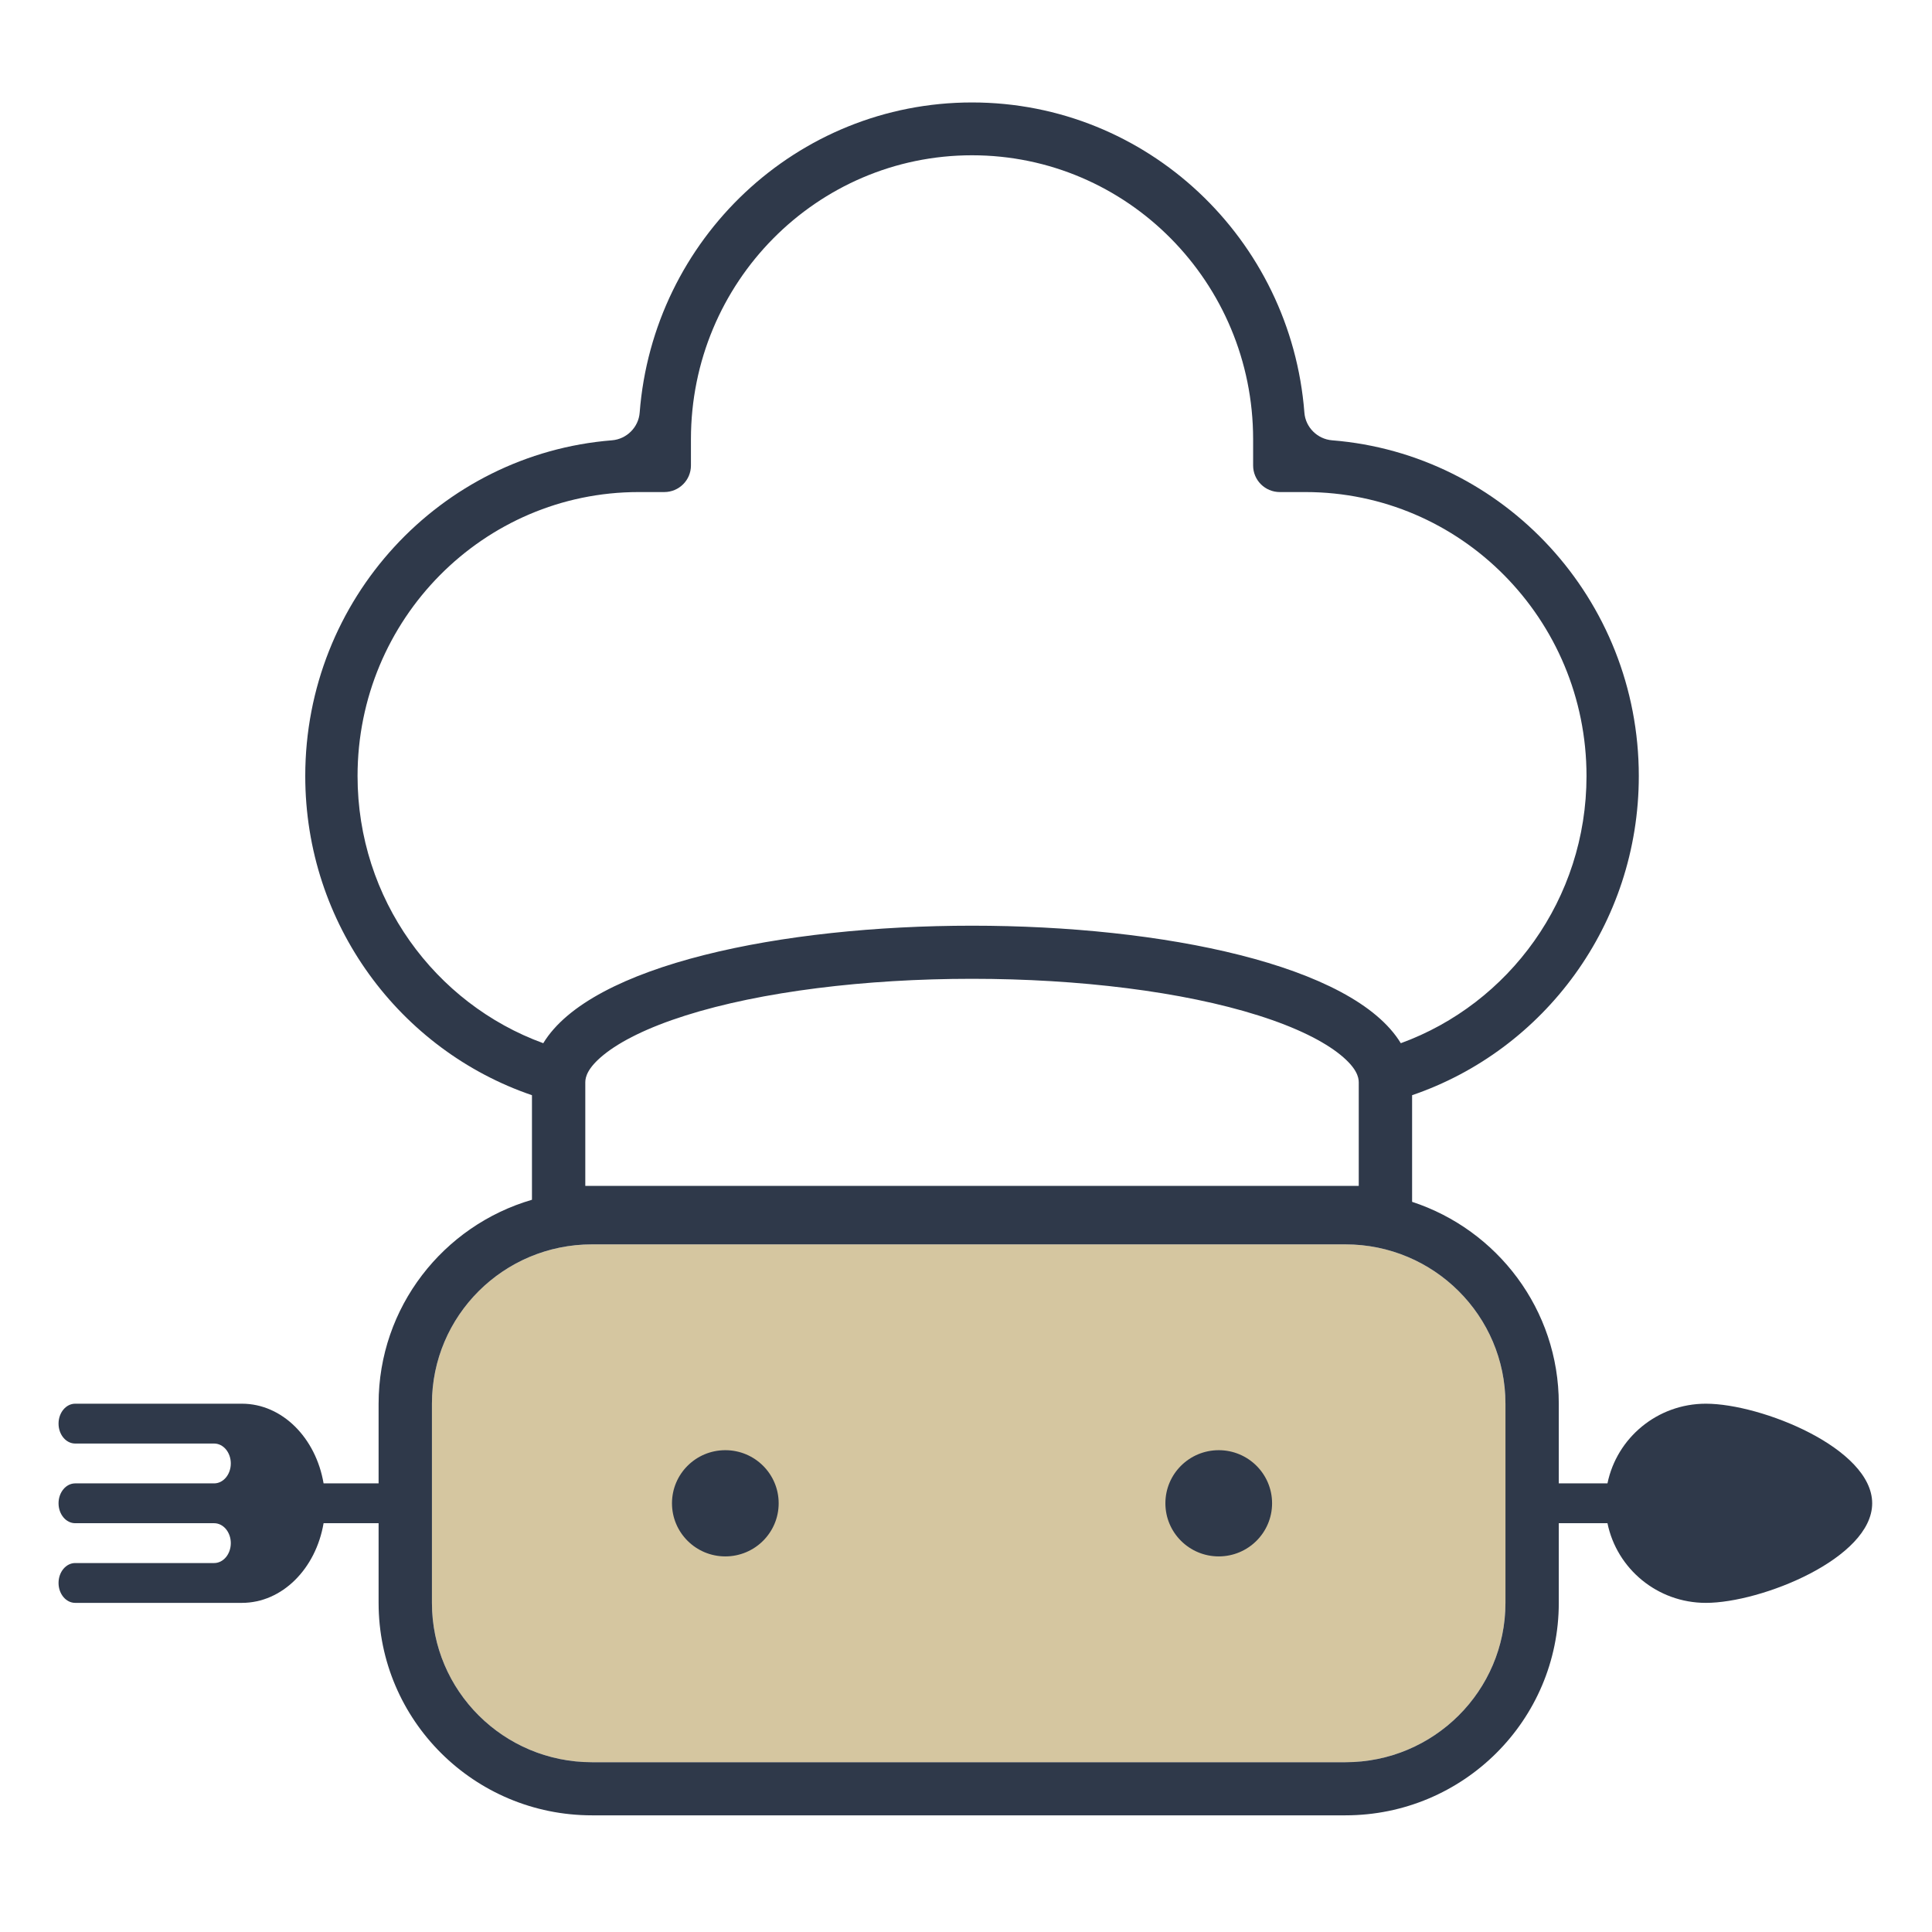 <svg width="48" height="48" viewBox="0 0 132 126" fill="none" xmlns="http://www.w3.org/2000/svg">
<g filter="url(#filter0_d_13_151)">
<path d="M4 90.266C4 89.515 4.51 88.905 5.139 88.905H16.528C19.283 88.905 21.581 91.243 22.108 94.349H26.323C27.077 94.349 27.689 94.958 27.689 95.709C27.689 96.461 27.077 97.07 26.323 97.07H22.108C21.581 100.176 19.283 102.513 16.528 102.513H5.139C4.51 102.513 4 101.904 4 101.153C4 100.401 4.51 99.792 5.139 99.792H14.63C15.259 99.792 15.769 99.183 15.769 98.431C15.769 97.68 15.259 97.07 14.63 97.07H5.139C4.51 97.07 4 96.461 4 95.709C4 94.958 4.51 94.349 5.139 94.349H14.63C15.259 94.349 15.769 93.739 15.769 92.988C15.769 92.236 15.259 91.627 14.63 91.627H5.139C4.51 91.627 4 91.018 4 90.266Z" fill="#2F394A"/>
<path d="M116.55 102.513C120.339 102.513 127.913 99.467 127.913 95.709C127.913 91.952 120.339 88.905 116.55 88.905C113.231 88.905 110.463 91.243 109.827 94.349H105.59C104.835 94.349 104.223 94.958 104.223 95.709C104.223 96.461 104.835 97.07 105.59 97.07H109.827C110.463 100.176 113.231 102.513 116.55 102.513Z" fill="#2F394A"/>
<path d="M39.989 67.285C29.647 65.558 21.767 56.602 21.767 45.813C21.767 33.789 31.557 24.041 43.634 24.041C43.954 24.041 44.272 24.048 44.588 24.061C44.559 23.604 44.545 23.144 44.545 22.68C44.545 10.655 54.335 0.907 66.412 0.907C78.489 0.907 88.279 10.655 88.279 22.68C88.279 23.144 88.264 23.604 88.236 24.061C88.552 24.048 88.87 24.041 89.19 24.041C101.267 24.041 111.057 33.789 111.057 45.813C111.057 56.602 103.176 65.558 92.834 67.285V74.39H39.989V67.285Z" fill="white"/>
<path d="M29.511 88.905C29.511 82.893 34.407 78.019 40.445 78.019H91.923C97.962 78.019 102.857 82.893 102.857 88.905V102.513C102.857 108.526 97.962 113.4 91.923 113.4H40.445C34.407 113.4 29.511 108.526 29.511 102.513V88.905Z" fill="#D5C6A0"/>
<path d="M49.556 99.338C51.569 99.338 53.201 97.713 53.201 95.709C53.201 93.705 51.569 92.081 49.556 92.081C47.543 92.081 45.912 93.705 45.912 95.709C45.912 97.713 47.543 99.338 49.556 99.338Z" fill="#2F394A"/>
<path d="M86.912 95.709C86.912 97.713 85.28 99.338 83.268 99.338C81.255 99.338 79.623 97.713 79.623 95.709C79.623 93.705 81.255 92.081 83.268 92.081C85.28 92.081 86.912 93.705 86.912 95.709Z" fill="#2F394A"/>
<path fill-rule="evenodd" clip-rule="evenodd" d="M36.345 67.827C27.34 64.756 20.856 56.153 20.856 46.02C20.856 33.931 30.084 24.02 41.812 23.083C42.815 23.002 43.626 22.195 43.704 21.196C44.619 9.336 54.436 0 66.412 0C78.387 0 88.204 9.336 89.12 21.196C89.197 22.195 90.009 23.002 91.012 23.083C102.74 24.02 111.968 33.931 111.968 46.02C111.968 56.153 105.484 64.756 96.479 67.827V75.113C102.299 77.018 106.501 82.473 106.501 88.905V102.513C106.501 110.53 99.975 117.029 91.923 117.029H40.445C32.394 117.029 25.867 110.53 25.867 102.513V88.905C25.867 82.306 30.29 76.736 36.345 74.972V67.827ZM85.617 23.01V24.805C85.617 25.807 86.433 26.619 87.439 26.619H89.19C99.797 26.619 108.395 35.305 108.395 46.02C108.395 54.424 103.106 61.579 95.707 64.275C89.202 53.57 43.622 53.57 37.117 64.275C29.718 61.579 24.429 54.424 24.429 46.02C24.429 35.305 33.027 26.619 43.634 26.619H45.385C46.391 26.619 47.207 25.807 47.207 24.805V23.01C47.207 12.295 55.805 3.609 66.412 3.609C77.019 3.609 85.617 12.295 85.617 23.01ZM91.923 78.019H40.445C34.407 78.019 29.511 82.893 29.511 88.905V102.513C29.511 108.526 34.407 113.4 40.445 113.4H91.923C97.962 113.4 102.857 108.526 102.857 102.513V88.905C102.857 82.893 97.962 78.019 91.923 78.019ZM92.834 74.022H39.989V66.948C39.989 66.597 40.129 65.976 41.235 65.076C42.381 64.144 44.246 63.202 46.844 62.38C52.008 60.746 59.123 59.875 66.412 59.875C73.701 59.875 80.816 60.746 85.979 62.38C88.578 63.202 90.443 64.144 91.589 65.076C92.695 65.976 92.834 66.597 92.834 66.948V74.022Z" fill="#2F394A"/>
</g>
<defs>
<filter id="filter0_d_13_151" x="0" y="0" width="131.913" height="125.029" filterUnits="userSpaceOnUse" color-interpolation-filters="sRGB">
<feFlood flood-opacity="0" result="BackgroundImageFix"/>
<feColorMatrix in="SourceAlpha" type="matrix" values="0 0 0 0 0 0 0 0 0 0 0 0 0 0 0 0 0 0 127 0" result="hardAlpha"/>
<feOffset dy="4"/>
<feGaussianBlur stdDeviation="2"/>
<feComposite in2="hardAlpha" operator="out"/>
<feColorMatrix type="matrix" values="0 0 0 0 0 0 0 0 0 0 0 0 0 0 0 0 0 0 0.25 0"/>
<feBlend mode="normal" in2="BackgroundImageFix" result="effect1_dropShadow_13_151"/>
<feBlend mode="normal" in="SourceGraphic" in2="effect1_dropShadow_13_151" result="shape"/>
</filter>
</defs>
</svg>
